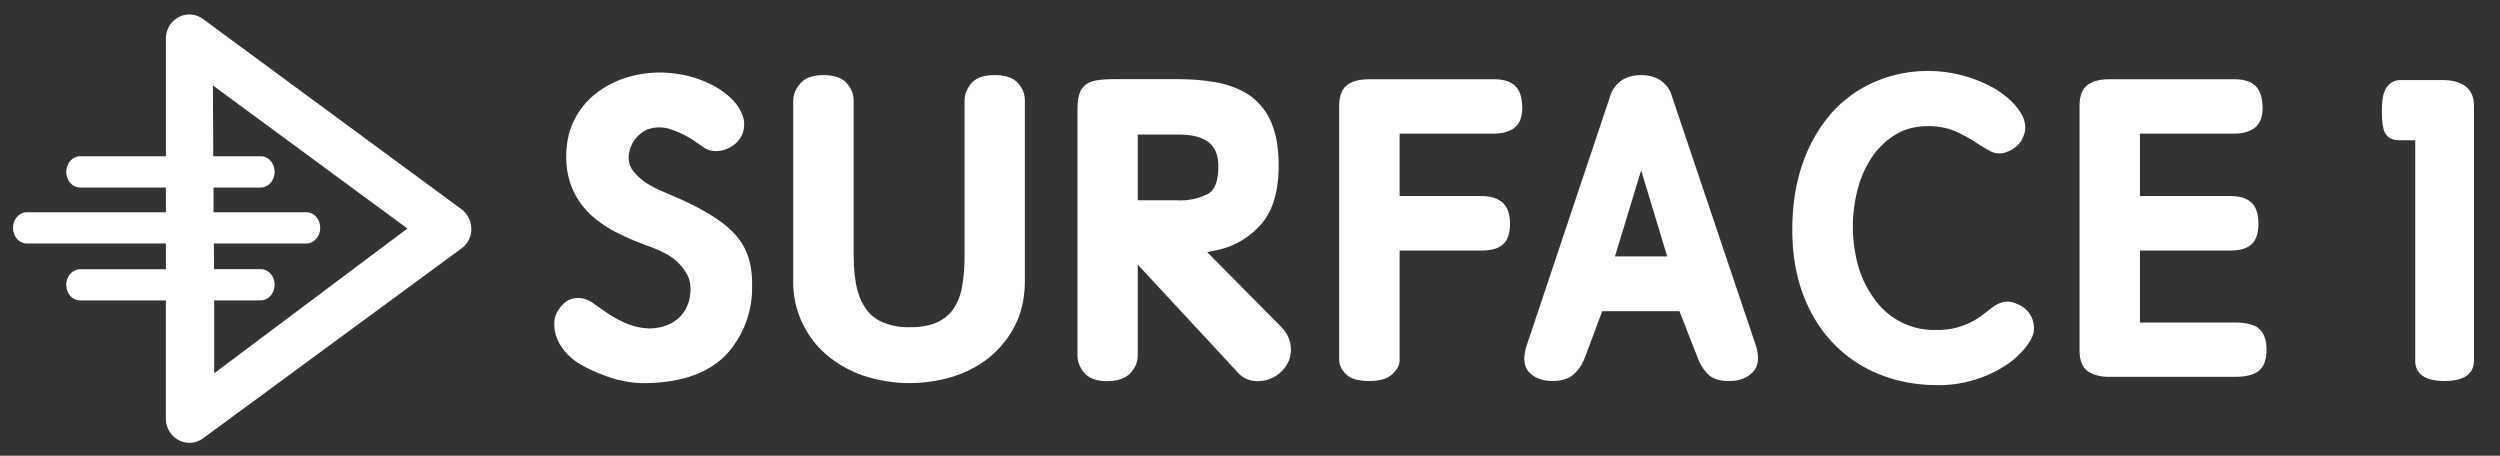 <svg xmlns="http://www.w3.org/2000/svg" xmlns:xlink="http://www.w3.org/1999/xlink" width="192" height="35" viewBox="0 0 192 35"><rect x="0" y="0" width="192" height="35" fill="#333333" stroke="none"/><defs><path id="1czxa" d="M228.2 70.58c0 .6-.29 1.16-.76 1.5L207.6 86.66a1.76 1.76 0 0 1-1.88.14c-.6-.32-.98-.95-.98-1.64v-9.09h-6.58c-.6 0-1.07-.53-1.07-1.2 0-.65.48-1.19 1.07-1.19h6.58V71.7h-10.67c-.6 0-1.07-.54-1.07-1.2 0-.66.48-1.2 1.07-1.2h10.67v-1.9h-6.58c-.6 0-1.07-.54-1.07-1.2 0-.66.48-1.2 1.07-1.2h6.58v-9.03c0-.7.37-1.33.98-1.65.6-.32 1.32-.27 1.87.14l19.84 14.6c.48.35.75.91.77 1.52zm-4.91-.03l-14.94-10.99.03 5.44h3.64c.6 0 1.07.54 1.07 1.2 0 .66-.48 1.2-1.07 1.2h-3.62v1.9h7.12c.6 0 1.07.54 1.07 1.2 0 .66-.48 1.2-1.07 1.2h-7.1l.02 1.97h3.58c.6 0 1.07.54 1.07 1.2 0 .66-.48 1.2-1.07 1.2h-3.57v5.6zm26.19 2.22c.2.65.3 1.39.28 2.2a7.55 7.55 0 0 1-2.02 5.3c-1.3 1.34-3.28 2.07-5.9 2.15a8.34 8.34 0 0 1-2.74-.35c-.83-.27-1.57-.57-2.18-.9a4.82 4.82 0 0 1-1.37-1c-.35-.37-.6-.76-.76-1.16a2.9 2.9 0 0 1-.22-1.17c0-.4.12-.75.32-1.03.33-.53.75-.84 1.24-.9.48-.07.92.04 1.33.31l1 .7c.33.23.68.45 1.05.64.37.2.76.36 1.17.48.72.21 1.6.28 2.44-.03a2.74 2.74 0 0 0 1.66-1.52c.16-.37.25-.8.25-1.3 0-.45-.1-.85-.3-1.18a4 4 0 0 0-1.77-1.61c-.37-.19-.7-.33-1-.44-.9-.32-1.73-.67-2.49-1.05a8.76 8.76 0 0 1-2.05-1.37 6.1 6.1 0 0 1-1.4-1.91 6.1 6.1 0 0 1-.53-2.62c0-1.07.21-2.02.64-2.84.42-.82.99-1.5 1.69-2.03a7.33 7.33 0 0 1 2.35-1.2c.8-.24 1.63-.37 2.46-.37h.2c1 .03 1.95.2 2.8.5.86.31 1.6.7 2.16 1.17.6.48 1 1 1.22 1.58a1.96 1.96 0 0 1-.78 2.4c-.24.16-.5.27-.77.33-.28.06-.55.07-.82.02a1.44 1.44 0 0 1-.7-.33l-.69-.47a7.33 7.33 0 0 0-1.75-.84 2.6 2.6 0 0 0-1.88.06 2.44 2.44 0 0 0-1.34 2.08c0 .42.12.78.37 1.09.27.33.6.64 1 .9.41.26.85.49 1.3.67l1.27.55c.95.43 1.78.86 2.47 1.3.7.43 1.3.91 1.76 1.42.47.52.82 1.11 1.03 1.77zm20.69-13.4c.36.4.54.86.54 1.36v13.8c0 1.31-.25 2.48-.76 3.47a7.59 7.59 0 0 1-2.01 2.48 8.41 8.41 0 0 1-2.85 1.47 11.32 11.32 0 0 1-6.46 0 8.74 8.74 0 0 1-2.85-1.46 7.34 7.34 0 0 1-2.86-5.97v-13.8a2 2 0 0 1 .54-1.3c.37-.44.96-.65 1.78-.65.8 0 1.4.2 1.77.6.36.4.55.86.55 1.36v11.81c0 .87.07 1.67.2 2.37.14.68.38 1.27.7 1.74.3.47.74.83 1.28 1.08a5.1 5.1 0 0 0 2.14.4c.85 0 1.55-.13 2.1-.38.52-.24.95-.6 1.26-1.05a4.3 4.3 0 0 0 .65-1.72c.13-.7.19-1.52.19-2.44V60.73c0-.45.17-.9.5-1.31.35-.43.96-.65 1.82-.65.8 0 1.4.2 1.77.6zm20.23 18.74c.47.48.72 1.04.74 1.67.02.64-.2 1.2-.68 1.7a2.56 2.56 0 0 1-1.88.79c-.58 0-1.06-.2-1.43-.57l-7.77-8.38v6.98c0 .51-.2.97-.58 1.37-.39.4-1 .6-1.8.6-.81 0-1.4-.23-1.75-.66-.33-.41-.5-.85-.5-1.3V61.48c0-.48.04-.86.12-1.16.08-.34.25-.6.49-.8.23-.18.53-.3.93-.36.36-.05.82-.08 1.37-.08h4.7c1.25 0 2.36.1 3.32.3.99.22 1.82.59 2.5 1.1a4.83 4.83 0 0 1 1.52 2.09c.34.85.5 1.92.5 3.16 0 1.92-.43 3.41-1.3 4.44a6.22 6.22 0 0 1-3.48 2.05l-.63.13-.08.01zm-8.03-9.73a4.7 4.7 0 0 0 2.45-.51c.5-.32.75-1.02.75-2.1 0-.5-.09-.91-.25-1.23a1.83 1.83 0 0 0-.66-.73c-.29-.18-.63-.3-1.02-.38-.4-.07-.84-.1-1.27-.1h-2.99v5.05zm25.95-8.82c.37.32.56.86.59 1.6.02.76-.18 1.31-.58 1.64-.39.3-.92.46-1.59.46h-7.25v4.8h6.32c.67 0 1.21.17 1.62.52.36.37.54.9.54 1.6 0 .72-.18 1.26-.53 1.58-.35.32-.89.48-1.63.48h-6.32v8.42c0 .38-.2.75-.59 1.1-.38.34-.95.5-1.76.5s-1.38-.16-1.74-.5c-.37-.35-.55-.72-.55-1.1V61.14c0-.75.2-1.3.62-1.61.38-.3.93-.44 1.67-.44h9.63c.68 0 1.2.16 1.55.47zm18.53 19.98c.29.93.2 1.63-.28 2.08-.44.43-1.02.64-1.74.64h-.12c-.66 0-1.17-.17-1.52-.51-.34-.34-.6-.74-.78-1.2l-1.43-3.65h-5.93l-1.3 3.48c-.2.55-.49 1-.86 1.34-.38.36-.94.54-1.66.54-.71 0-1.3-.2-1.74-.62-.47-.45-.55-1.18-.22-2.17l6.43-19.2c.12-.38.38-.74.77-1.04.4-.3.92-.46 1.56-.46.65 0 1.17.15 1.57.46.39.3.65.66.77 1.06zm-6.81-6.85l-2-6.61-2.01 6.61zm27.94 4.57c.2.4.26.8.21 1.23-.05.32-.25.7-.62 1.18a6.4 6.4 0 0 1-1.47 1.35 9.47 9.47 0 0 1-5.27 1.56c-1.59 0-3.09-.27-4.46-.82a10.04 10.04 0 0 1-3.58-2.4c-1-1.04-1.79-2.33-2.34-3.82-.55-1.49-.82-3.2-.8-5.08.02-1.87.3-3.57.85-5.05a11.44 11.44 0 0 1 2.2-3.77 9.5 9.5 0 0 1 3.32-2.37 10.37 10.37 0 0 1 9.3.61c.64.41 1.16.85 1.53 1.31.4.49.6.9.66 1.29.05.32.03.6-.06.85-.08.2-.14.35-.19.44a2.14 2.14 0 0 1-1.1.88c-.4.19-.9.18-1.32-.05-.36-.2-.77-.44-1.2-.73a10.8 10.8 0 0 0-1.51-.8 5.1 5.1 0 0 0-2.08-.38c-.92 0-1.75.21-2.46.64a5.84 5.84 0 0 0-1.81 1.72 8.08 8.08 0 0 0-1.11 2.48 11.35 11.35 0 0 0 .04 5.9 8 8 0 0 0 1.25 2.54 5.6 5.6 0 0 0 4.72 2.37h.14a5.61 5.61 0 0 0 3.42-1.14l.8-.61c.62-.46 1.24-.54 1.83-.26a2 2 0 0 1 1.1.93zm17.47.95c.4.32.62.87.62 1.65 0 .77-.21 1.33-.62 1.64-.39.3-1 .44-1.86.44H354c-.68 0-1.23-.14-1.63-.41-.44-.3-.66-.86-.66-1.64V61.14c0-.75.2-1.3.61-1.61.4-.3.94-.44 1.68-.44h9.63c.67 0 1.2.16 1.55.47.36.32.56.86.58 1.6.03.76-.17 1.31-.58 1.64-.38.3-.91.46-1.58.46h-7.25v4.8h6.94c.74 0 1.29.17 1.64.52.35.34.52.88.52 1.6 0 .72-.18 1.26-.53 1.58-.35.32-.88.48-1.63.48h-6.94v5.53h7.25c.86 0 1.47.14 1.86.44zM382 61.11v19.6c0 .71-.4 1.55-2.26 1.55-1.86 0-2.25-.84-2.25-1.54V63.77h-1.24c-.63 0-.92-.29-1.06-.53-.18-.3-.26-.86-.26-1.75 0-.83.11-1.4.35-1.76a1.3 1.3 0 0 1 1.16-.58h3.12c2.02 0 2.44 1.07 2.44 1.96z"/></defs><g><g transform="translate(-192 -53)"><use fill="#fff" xlink:href="#1czxa"/></g></g></svg>
